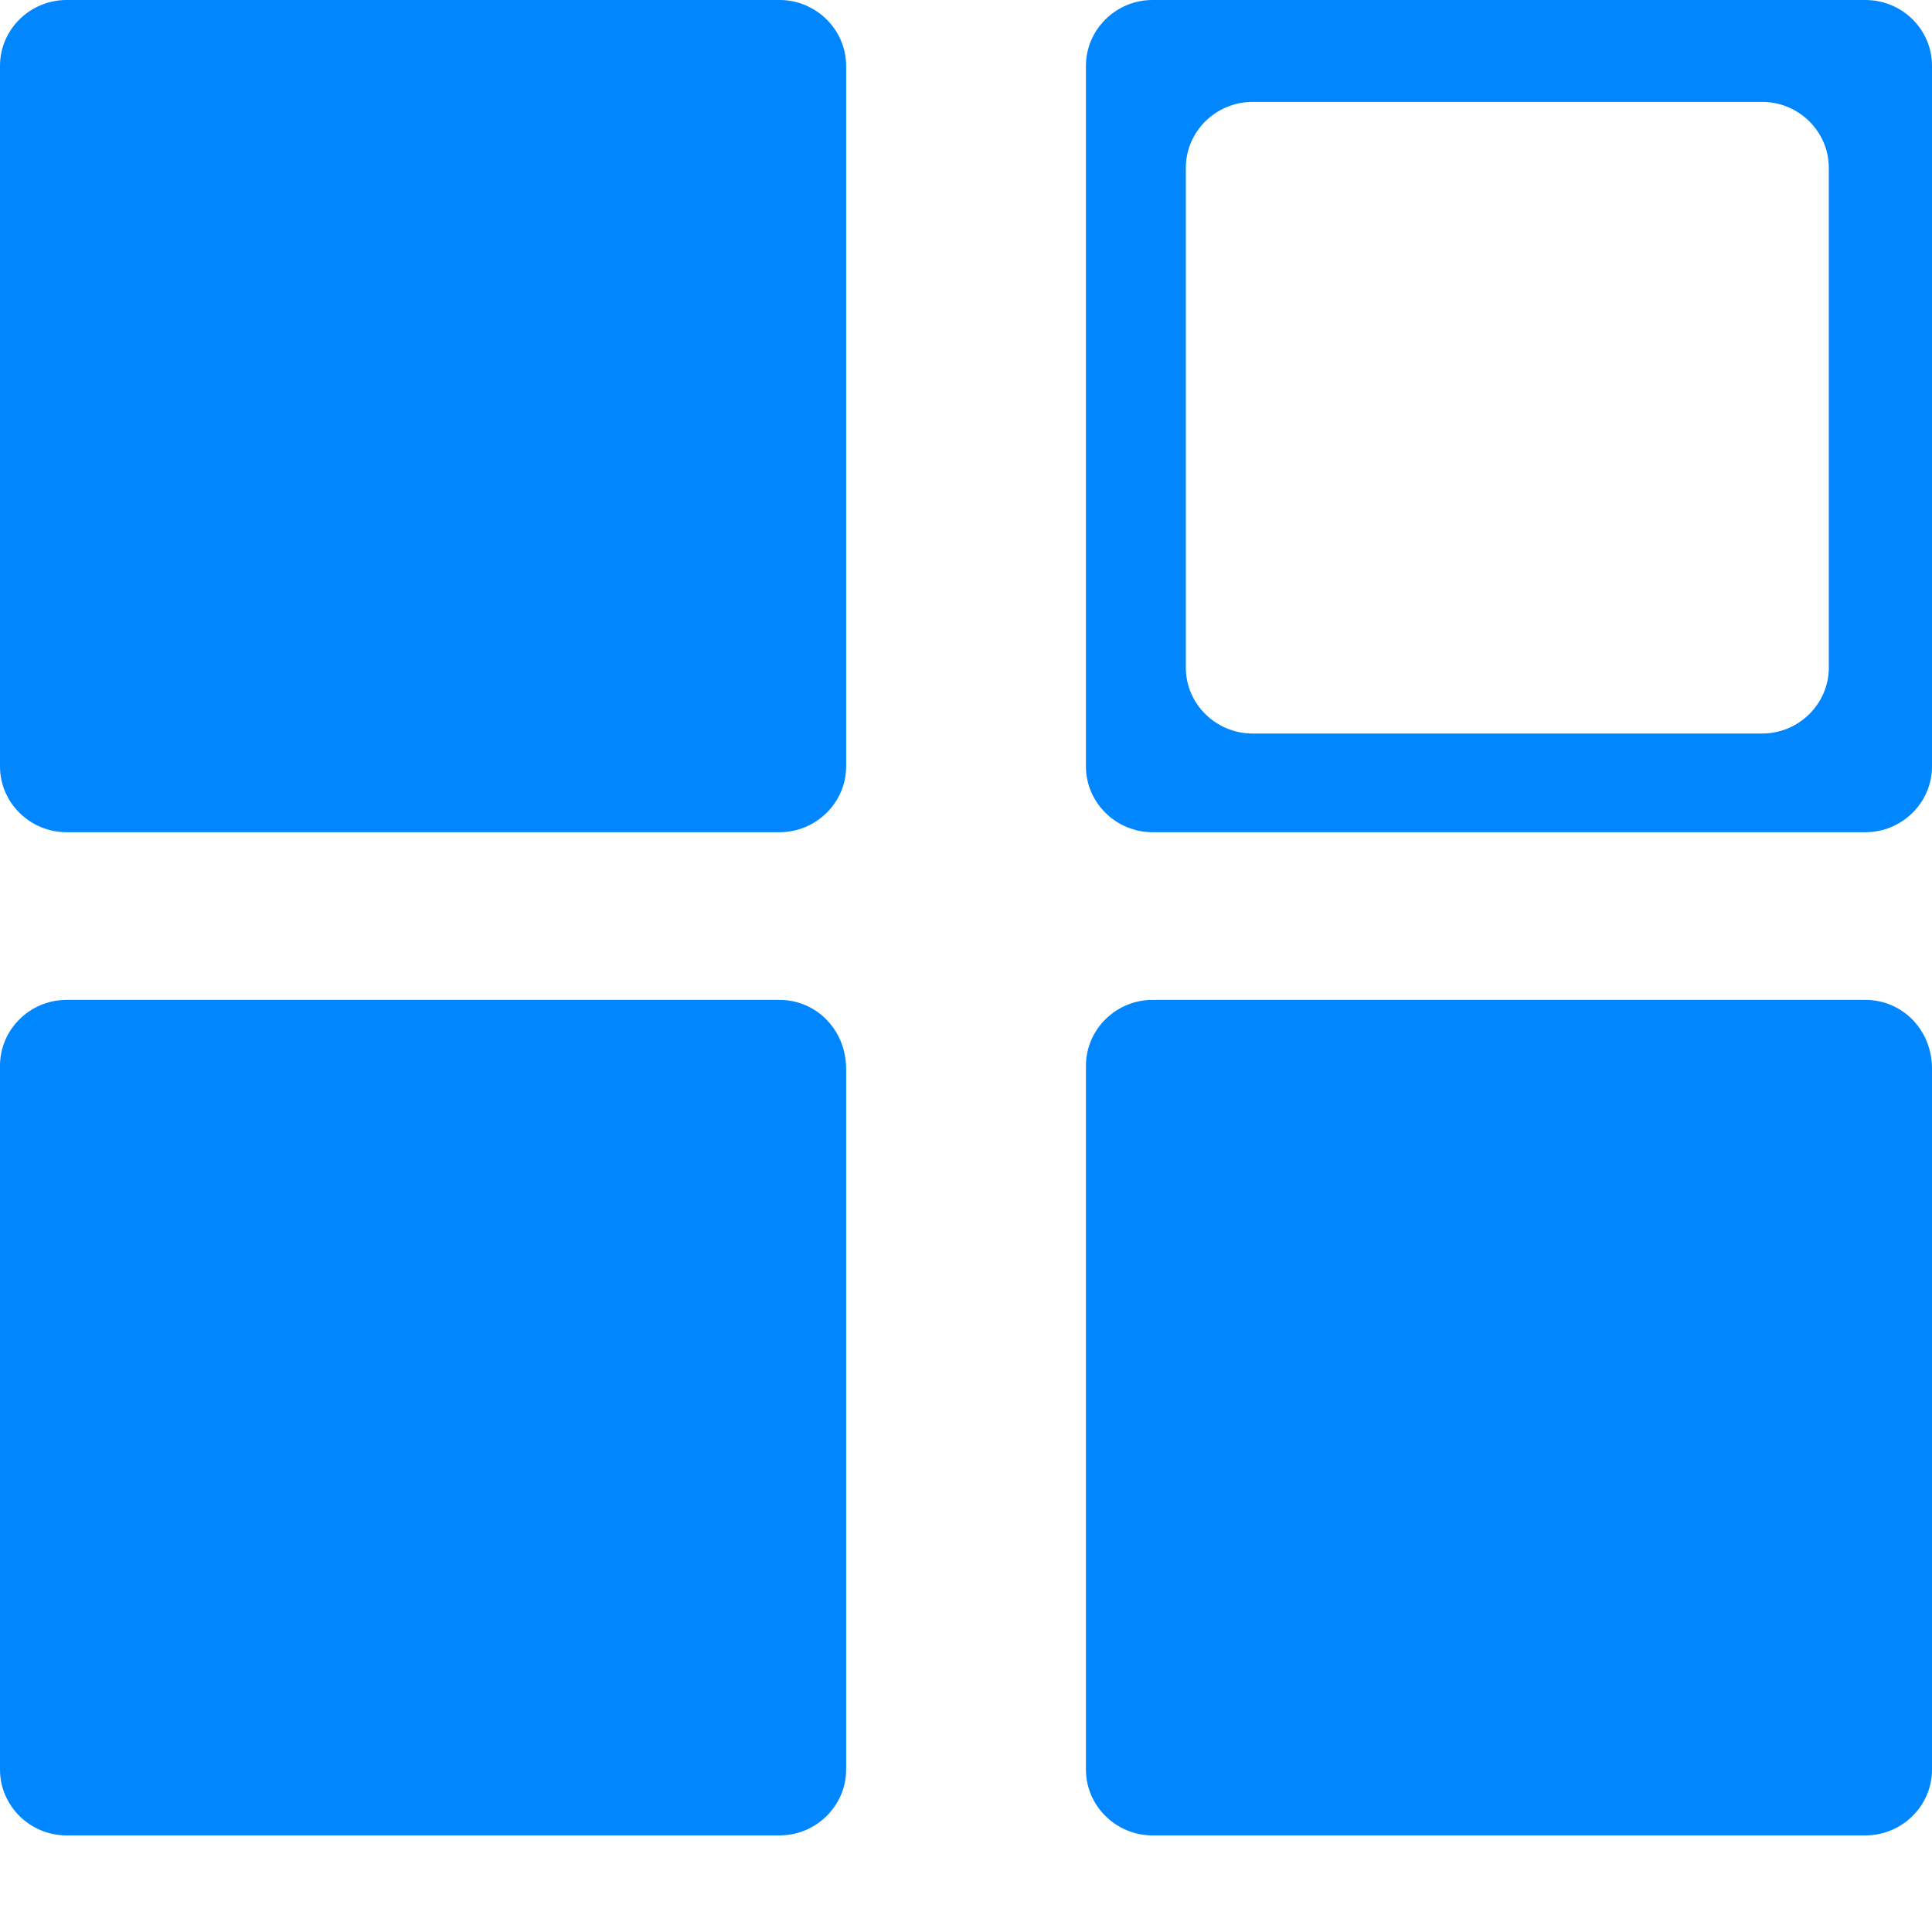 <?xml version="1.0" encoding="UTF-8"?>
<svg width="24px" height="24px" viewBox="0 0 24 24" version="1.1" xmlns="http://www.w3.org/2000/svg" xmlns:xlink="http://www.w3.org/1999/xlink">
    <title>项目00</title>
    <g id="页面-1" stroke="none" stroke-width="1" fill="none" fill-rule="evenodd">
        <g id="策略项目管理" transform="translate(-154, -414)" fill="#0086FF" fill-rule="nonzero">
            <g id="编组-14" transform="translate(154, 414)">
                <g id="项目00" transform="translate(0, 0)">
                    <path d="M9.683,12.421 L0.827,12.421 C0.372,12.421 0,12.789 0,13.239 L0,21.983 C0,22.432 0.372,22.8 0.827,22.8 L9.683,22.8 C10.138,22.8 10.511,22.432 10.511,21.983 L10.511,13.279 C10.51,12.789 10.137,12.421 9.683,12.421 L9.683,12.421 L9.683,12.421 L9.683,12.421 Z M23.173,12.421 L14.317,12.421 C13.863,12.421 13.49,12.789 13.49,13.239 L13.49,21.983 C13.49,22.432 13.863,22.8 14.317,22.8 L23.173,22.8 C23.628,22.8 24,22.432 24,21.983 L24,13.279 C24.001,12.789 23.628,12.421 23.173,12.421 L23.173,12.421 L23.173,12.421 L23.173,12.421 Z M23.173,0 L14.317,0 C13.863,0 13.49,0.368 13.49,0.817 L13.49,9.521 C13.49,9.97 13.863,10.338 14.317,10.338 L23.173,10.338 C23.628,10.338 24,9.97 24,9.521 L24,0.817 C24.001,0.367 23.628,0 23.173,0 L23.173,0 L23.173,0 Z M22.718,8.295 C22.718,8.744 22.345,9.112 21.891,9.112 L15.559,9.112 C15.104,9.112 14.731,8.744 14.731,8.295 L14.731,2.083 C14.731,1.634 15.104,1.266 15.559,1.266 L21.891,1.266 C22.345,1.266 22.718,1.634 22.718,2.083 L22.718,8.295 L22.718,8.295 L22.718,8.295 Z M9.683,0 L0.827,0 C0.372,0 0,0.368 0,0.817 L0,9.521 C0,9.97 0.372,10.338 0.827,10.338 L9.683,10.338 C10.138,10.338 10.511,9.97 10.511,9.521 L10.511,0.817 C10.51,0.367 10.137,0 9.683,0 L9.683,0 L9.683,0 Z" id="形状"></path>
                </g>
            </g>
        </g>
    </g>
</svg>